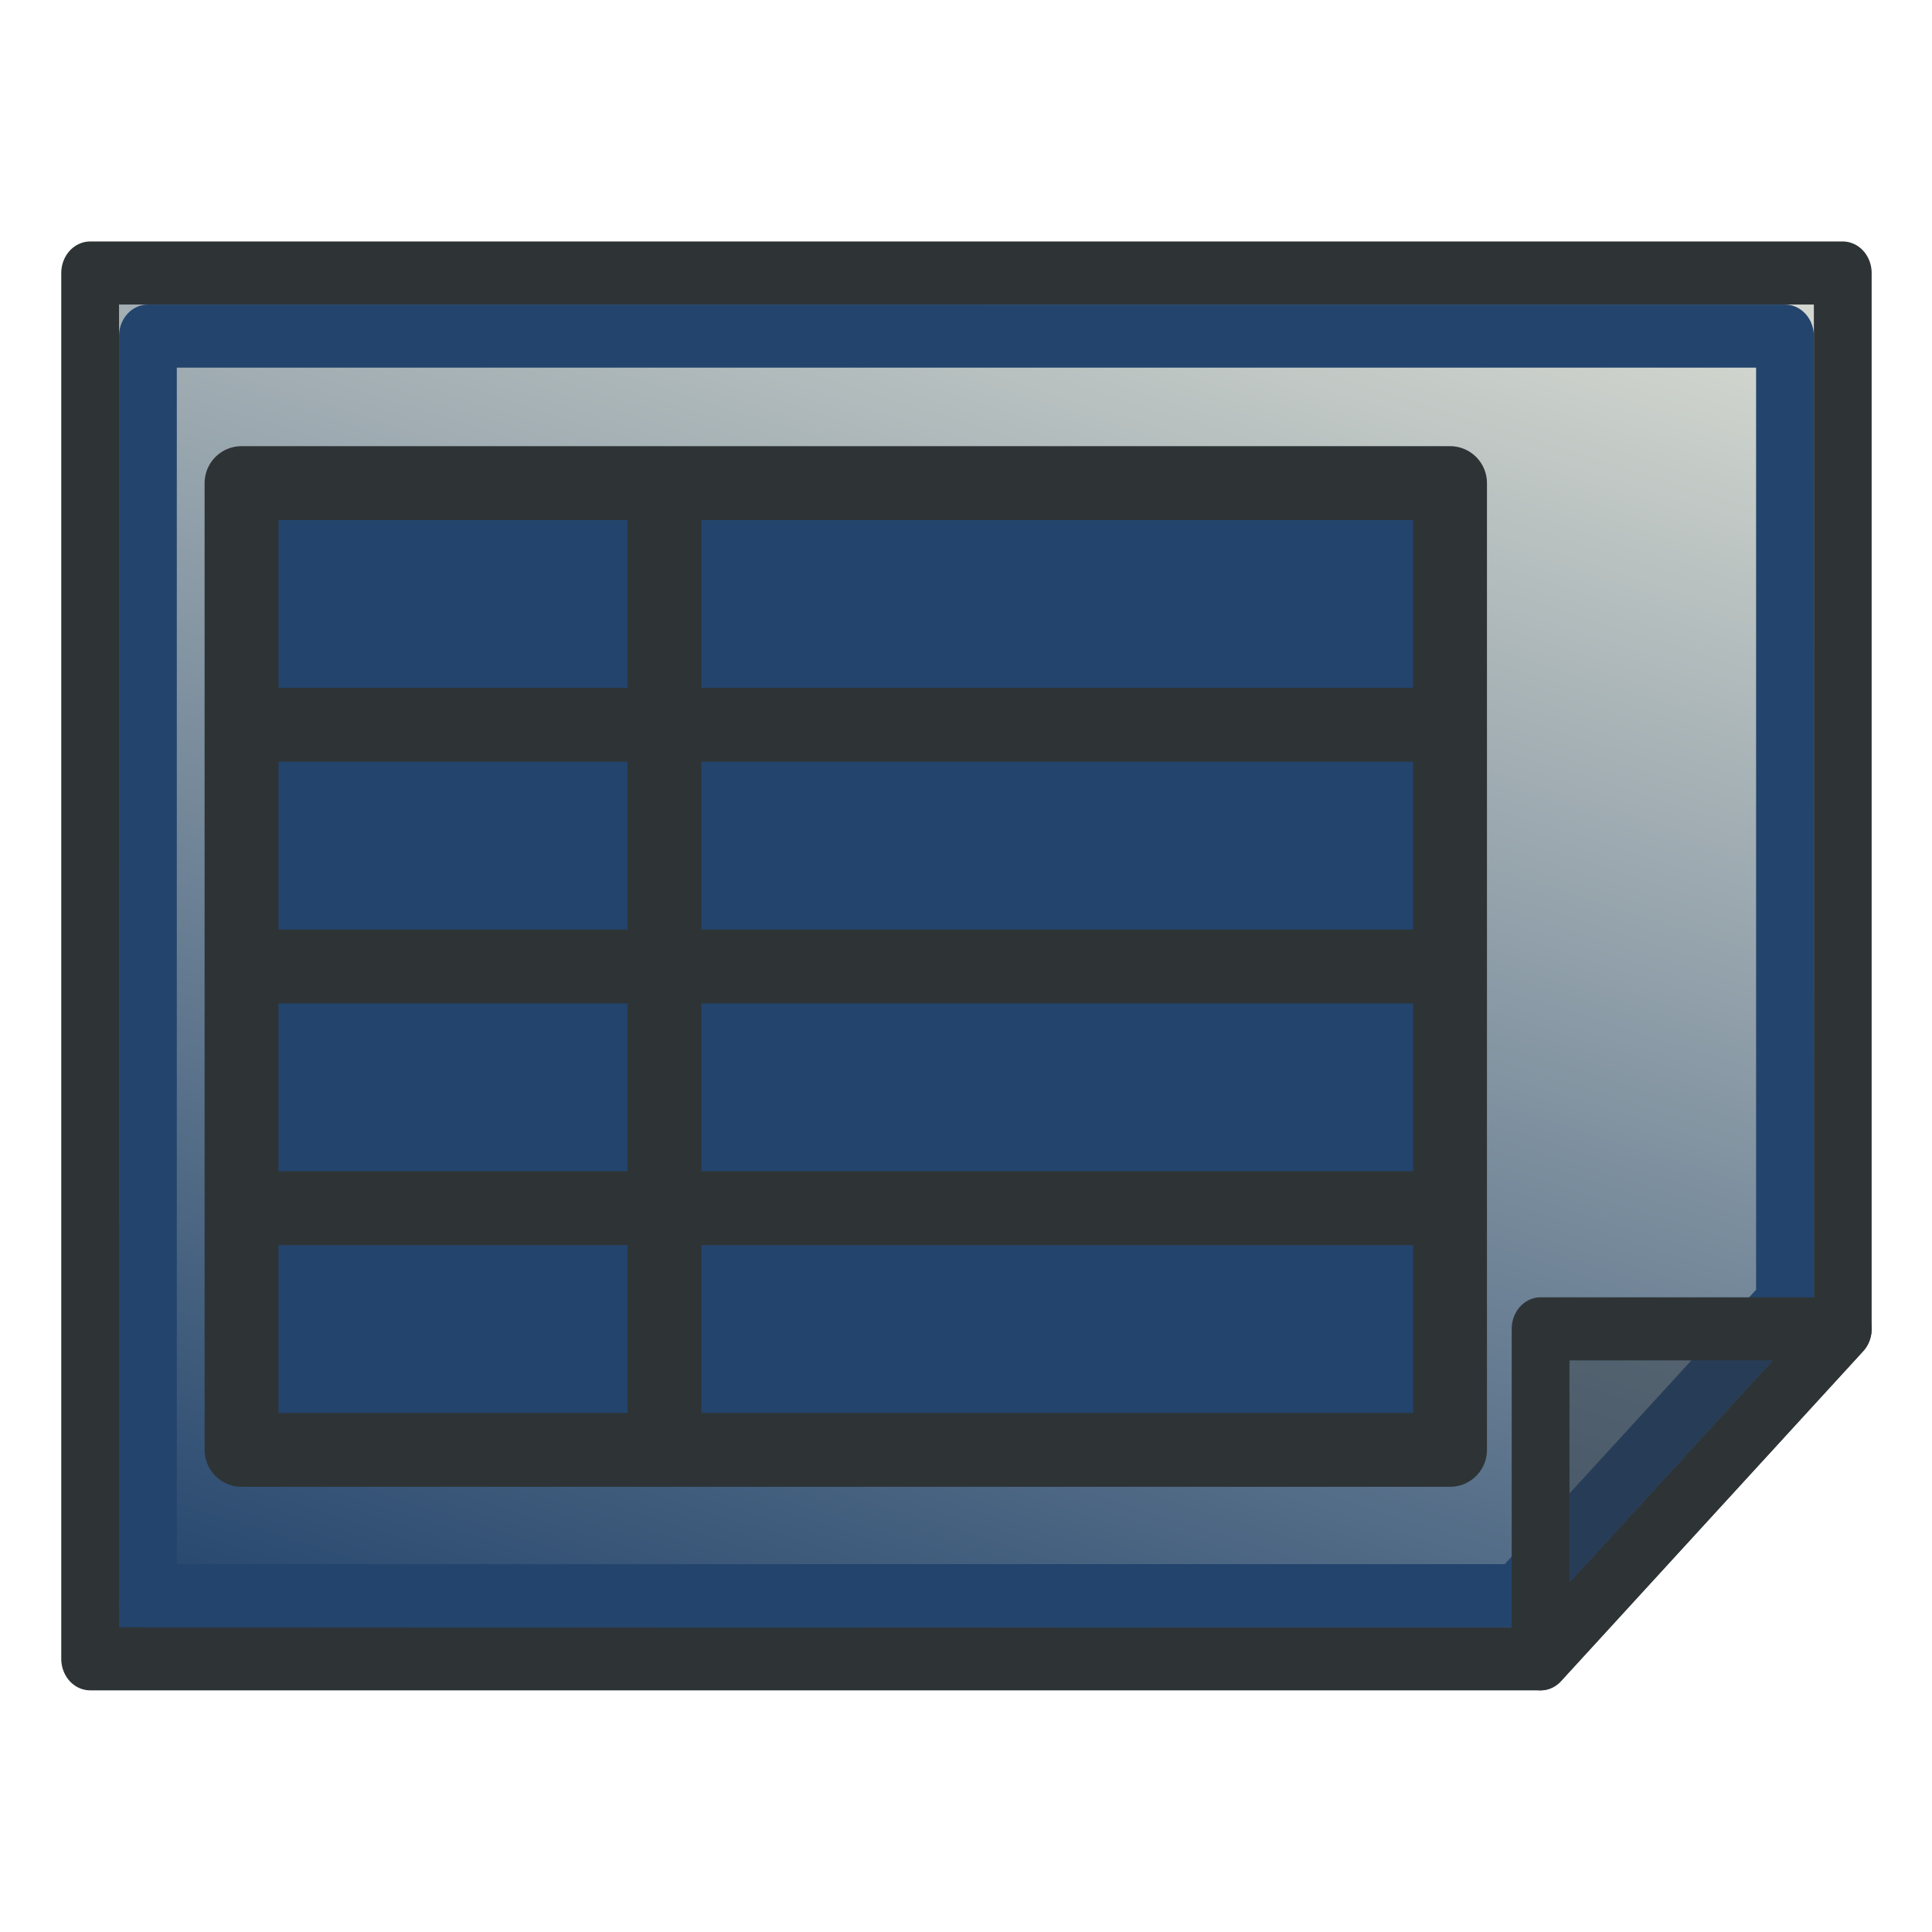 <?xml version="1.0" encoding="UTF-8" standalone="no"?>
<!-- Created with Inkscape (http://www.inkscape.org/) -->

<svg
   version="1.1"
   width="64"
   height="64"
   id="svg4024"
   xmlns:xlink="http://www.w3.org/1999/xlink"
   xmlns="http://www.w3.org/2000/svg"
   xmlns:svg="http://www.w3.org/2000/svg"
   xmlns:rdf="http://www.w3.org/1999/02/22-rdf-syntax-ns#"
   xmlns:cc="http://creativecommons.org/ns#"
   xmlns:dc="http://purl.org/dc/elements/1.1/">
  <defs
     id="defs4026">
    <linearGradient
       xlink:href="#linearGradient3866"
       id="linearGradient3771"
       x1="98"
       y1="1047.362"
       x2="81"
       y2="993.362"
       gradientUnits="userSpaceOnUse"
       gradientTransform="matrix(0,-0.999,-0.915,0,965.449,123.864)" />
    <linearGradient
       id="linearGradient3866">
      <stop
         style="stop-color:#d3d7cf;stop-opacity:1"
         offset="0"
         id="stop3868" />
      <stop
         style="stop-color:#23446c;stop-opacity:1"
         offset="1"
         id="stop3870" />
    </linearGradient>
    <linearGradient
       xlink:href="#linearGradient3866"
       id="linearGradient1"
       x1="98"
       y1="1047.362"
       x2="81"
       y2="993.362"
       gradientUnits="userSpaceOnUse"
       gradientTransform="matrix(0,-0.999,-0.915,0,965.449,123.864)" />
    <linearGradient
       xlink:href="#linearGradient3866"
       id="linearGradient2"
       gradientUnits="userSpaceOnUse"
       gradientTransform="matrix(0,-0.999,-0.915,0,965.449,123.864)"
       x1="98"
       y1="1047.362"
       x2="81"
       y2="993.362" />
  </defs>
  <g
     id="layer1">
    <g
       id="layer3"
       style="display:inline;stroke-width:0.956"
       transform="matrix(0,1.093,-1.001,0,64.047,-2.979)">
      <g
         id="layer3-3"
         style="display:inline;stroke-width:0.956">
        <path
           style="fill:url(#linearGradient2);fill-opacity:1;stroke:#2e3436;stroke-width:1.912;stroke-linecap:butt;stroke-linejoin:round;stroke-dasharray:none;stroke-opacity:1"
           d="m 11,3 v 58 h 42 v -48 L 43,3 Z"
           id="path2991" />
        <path
           style="display:inline;fill:url(#linearGradient3771);fill-opacity:1;stroke:#23446c;stroke-width:1.912;stroke-linecap:butt;stroke-linejoin:round;stroke-dasharray:none;stroke-opacity:1"
           d="m 12.912,4.912 h 29.297 l 8.879,8.879 V 59.088 H 12.912 Z"
           id="path1" />
        <path
           style="fill:#2e3436;fill-opacity:0.392;stroke:#2e3436;stroke-width:1.912;stroke-linecap:butt;stroke-linejoin:round;stroke-opacity:1"
           d="M 43,3 V 13 H 53 Z"
           id="path2993" />
      </g>
    </g>
    <g
       transform="matrix(0.612,0,0,0.612,6.521,12.371)"
       id="layer1-7"
       style="fill:#23446c;stroke:#2e3436">
      <rect
         width="56.182"
         height="46.545"
         x="4"
         y="9.273"
         id="rect3002"
         style="color:#000000;display:inline;overflow:visible;visibility:visible;fill:#23446c;fill-opacity:1;fill-rule:nonzero;stroke:#2e3436;stroke-width:4;marker:none;enable-background:accumulate" />
      <rect
         width="65.412"
         height="52.329"
         x="2.419"
         y="5.935"
         id="rect3002-9"
         style="color:#000000;display:inline;overflow:visible;visibility:visible;fill:#23446c;stroke:#2e3436;stroke-width:4;stroke-linecap:butt;stroke-linejoin:round;stroke-miterlimit:4;stroke-dasharray:none;stroke-dashoffset:0;stroke-opacity:1;marker:none;enable-background:accumulate" />
      <path
         d="M 2.419,19.017 H 67.831"
         id="path3790"
         style="fill:#23446c;stroke:#2e3436;stroke-width:4;stroke-linecap:butt;stroke-linejoin:miter;stroke-miterlimit:4;stroke-dasharray:none;stroke-opacity:1" />
      <path
         d="M 25.313,5.935 V 58.264"
         id="path3792"
         style="fill:#23446c;stroke:#2e3436;stroke-width:4;stroke-linecap:butt;stroke-linejoin:miter;stroke-miterlimit:4;stroke-dasharray:none;stroke-opacity:1" />
      <path
         d="M 2.419,32.099 H 67.831"
         id="path3794"
         style="fill:#23446c;stroke:#2e3436;stroke-width:4;stroke-linecap:butt;stroke-linejoin:miter;stroke-miterlimit:4;stroke-dasharray:none;stroke-opacity:1" />
      <path
         d="M 2.419,45.182 H 67.831"
         id="path3796"
         style="fill:#23446c;stroke:#2e3436;stroke-width:4;stroke-linecap:butt;stroke-linejoin:miter;stroke-miterlimit:4;stroke-dasharray:none;stroke-opacity:1" />
    </g>
  </g>
</svg>

